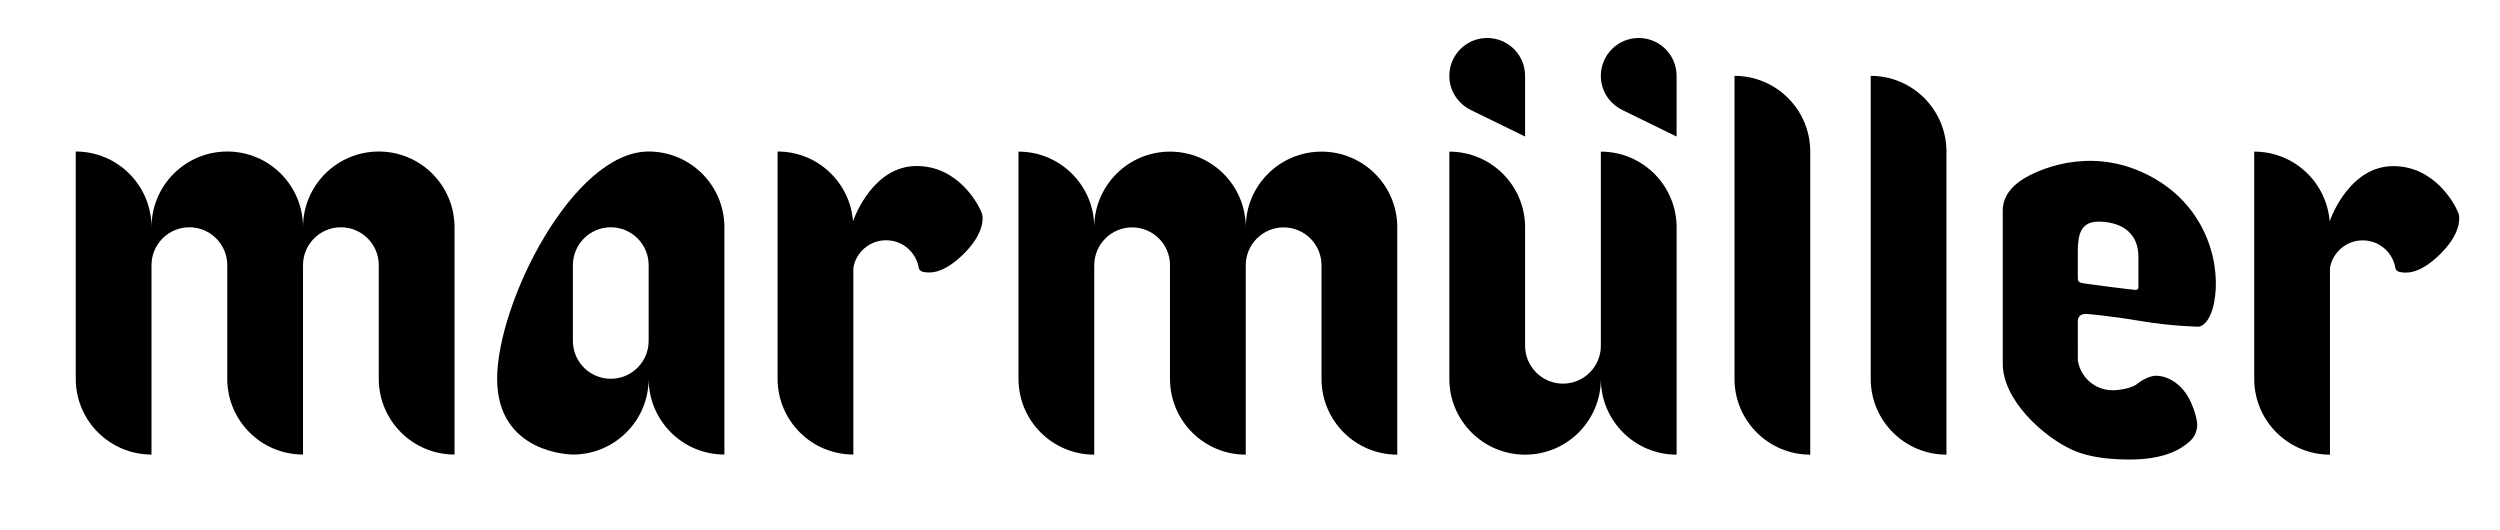 <svg version="1.1" xmlns="http://www.w3.org/2000/svg" xmlns:xlink="http://www.w3.org/1999/xlink" x="0px" y="0px"
	 width="530.063px" height="112.438px" viewBox="0 0 530.063 112.438" enable-background="new 0 0 530.063 112.438"
	 xml:space="preserve">
<g id="Layer_1">
</g>
<g id="Capa_7">
	<g>
		<g>
			<path d="M80.311,32.126c-8.872,0-16.063,7.191-16.063,16.062c0-8.87-7.19-16.062-16.062-16.062
				c-8.87,0-16.063,7.191-16.063,16.062c0-8.87-7.191-16.062-16.062-16.062v16.062v32.125c0,8.869,7.189,16.061,16.06,16.062
				l0.002-40.155c0-4.436,3.597-8.031,8.032-8.031c4.435,0,8.03,3.596,8.03,8.031v24.094c0,8.869,7.189,16.061,16.061,16.062
				l0.001-40.155c0-4.436,3.595-8.031,8.03-8.031s8.032,3.596,8.032,8.031l0.001,24.113c0.011,8.861,7.196,16.042,16.061,16.042
				V80.313V48.188C96.372,39.317,89.182,32.126,80.311,32.126z"/>
		</g>
		<path d="M137.531,32.126L137.531,32.126c-16.063-0.001-32.126,32.123-32.126,48.186c0,16.064,16.063,16.063,16.063,16.063
			c8.864,0,16.05-7.182,16.061-16.043l0.002-0.001v0.001c0.011,8.861,7.196,16.043,16.061,16.043V80.312V48.188
			C153.592,39.317,146.401,32.127,137.531,32.126z M137.53,72.281c0,4.436-3.596,8.031-8.031,8.031s-8.031-3.596-8.031-8.031V56.219
			c0-4.436,3.596-8.031,8.031-8.031s8.031,3.596,8.031,8.031V72.281z"/>
		<g>
			<path d="M280.197,32.148c-8.872,0-16.063,7.191-16.063,16.063c0-8.871-7.19-16.063-16.062-16.063
				c-8.87,0-16.063,7.191-16.063,16.063c0-8.871-7.191-16.063-16.062-16.063v16.063v32.124c0,8.87,7.189,16.061,16.06,16.062
				l0.002-40.154c0-4.436,3.597-8.031,8.032-8.031c4.435,0,8.03,3.596,8.03,8.031v24.093c0,8.87,7.189,16.062,16.061,16.062
				l0.001-40.154c0-4.436,3.595-8.031,8.03-8.031s8.032,3.596,8.032,8.031l0.001,24.112c0.011,8.861,7.196,16.042,16.061,16.042
				V80.335V48.211C296.259,39.34,289.068,32.148,280.197,32.148z"/>
		</g>
		<g>
			<path d="M367.757,16.084l0.001,64.271c0.011,8.861,7.196,16.042,16.061,16.042V80.335V32.146
				C383.818,23.275,376.628,16.084,367.757,16.084z"/>
		</g>
		<g>
			<path d="M396.638,16.084l0.001,64.271c0.011,8.861,7.196,16.042,16.061,16.042V80.335V32.146
				C412.699,23.275,405.509,16.084,396.638,16.084z"/>
		</g>
		<path d="M456.305,37.566c-11.857-6.514-22.694-2.242-26.695,0c-4.001,2.244-4.976,4.994-4.976,7.021v5.136
			c0.002,9.01,0.002,18.727,0.005,24.006v3.176v0.261c0,7.614,8.557,15.439,14.799,18.241c4.063,1.823,9.011,2.021,12.214,2.021
			c6.981,0,10.151-2.077,10.976-2.599c1.066-0.675,2.37-1.68,2.79-2.766c0.5-1.292,0.791-2.167-0.311-5.354
			c-1.254-3.627-3.104-5.02-3.928-5.645c-0.522-0.397-2.256-1.414-4-1.393l-0.002-0.002c0,0-1.781-0.135-4.359,1.957
			c-1.127,0.703-3.446,1.121-4.877,1.121c-3.752,0-6.854-2.758-7.384-6.345l-0.005-7.308l0.002-1.035v-0.008v-0.066
			c0.01-0.328,0.173-1.627,2.094-1.398c0,0,4.491,0.339,11.184,1.473c6.691,1.132,12.365,1.205,12.365,1.205
			c0.363,0,2.328-0.59,3.225-4.992C471.002,56.518,468.161,44.08,456.305,37.566z M453.395,60.968c0,0.29-0.242,0.507-0.556,0.507
			c-0.438,0-11.331-1.352-11.768-1.547c-0.437-0.191-0.522-0.578-0.522-1.012s-0.002-5.603-0.002-5.603
			c0-3.554,0.62-6.321,4.373-6.321c4.127,0,8.476,1.821,8.476,7.438h0.002C453.397,54.43,453.395,60.678,453.395,60.968z"/>
		<path d="M311.803,23.286l-0.008,0.014l11.562,5.652V16.083c0-4.436-3.596-8.03-8.031-8.03c-4.437,0-8.031,3.595-8.031,8.03
			C307.294,19.253,309.134,21.981,311.803,23.286z"/>
		<path d="M343.926,23.286l-0.008,0.014l11.562,5.652V16.083c0-4.436-3.596-8.03-8.03-8.03c-4.436,0-8.031,3.595-8.031,8.03
			C339.418,19.253,341.259,21.981,343.926,23.286z"/>
		<g>
			<path d="M339.422,32.151l-0.001,41.156c0,4.437-3.595,8.031-8.03,8.031s-8.032-3.595-8.032-8.031l-0.001-25.113
				c-0.011-8.861-7.196-16.043-16.061-16.043v16.063v32.124c0,8.87,7.19,16.062,16.062,16.062c8.872,0,16.063-7.191,16.063-16.062
				c0,8.87,7.19,16.062,16.062,16.062V72.307V48.214C355.482,39.344,348.293,32.152,339.422,32.151z"/>
		</g>
		<g>
			<path d="M521.268,45.263c-0.012-0.04-0.024-0.076-0.037-0.103c-0.787-2.05-5.105-9.936-13.779-9.936
				c-9.101,0-13.076,10.483-13.504,11.692c-0.66-8.265-7.562-14.769-15.996-14.769l0.001,48.206
				c0.011,8.861,7.196,16.042,16.061,16.042V80.335V56.798c0.57-3.31,3.455-5.833,6.945-5.833c3.522,0,6.411,2.579,6.938,5.938
				c0.004-0.003,0.007-0.005,0.009-0.009l-0.002,0.008c0,0,0.152,0.653,0.99,0.783c0.839,0.129,3.796,0.865,8.549-3.863
				c4.146-4.125,4.124-7.262,3.901-8.332C521.327,45.434,521.301,45.353,521.268,45.263z"/>
		</g>
		<g>
			<path d="M208.184,45.239c-0.012-0.04-0.024-0.076-0.037-0.103c-0.787-2.05-5.105-9.936-13.779-9.936
				c-9.101,0-13.076,10.483-13.504,11.692c-0.66-8.265-7.562-14.769-15.996-14.769l0.001,48.206
				c0.011,8.861,7.196,16.042,16.061,16.042V80.312V56.774c0.57-3.31,3.455-5.833,6.945-5.833c3.522,0,6.411,2.579,6.938,5.938
				c0.004-0.003,0.007-0.005,0.009-0.009l-0.002,0.008c0,0,0.152,0.653,0.99,0.783c0.839,0.129,3.796,0.865,8.549-3.863
				c4.146-4.125,4.124-7.262,3.901-8.332C208.243,45.41,208.217,45.329,208.184,45.239z"/>
		</g>
	</g>
</g>
<g id="Capa_4" display="none" opacity="0.2">
	<g id="Capa_6" display="inline">
	</g>
	<g id="Capa_3" display="inline">
	</g>
	<g id="Capa_2" display="inline">
	</g>
	<g id="Capa_8" display="inline">
	</g>
	<g id="Capa_9" display="inline">
		<line fill="none" stroke="#32FF00" stroke-miterlimit="10" x1="32.125" y1="-80.313" x2="32.125" y2="176.688"/>
		<line fill="none" stroke="#32FF00" stroke-miterlimit="10" x1="0" y1="-80.313" x2="0" y2="176.688"/>
		<line fill="none" stroke="#32FF00" stroke-miterlimit="10" x1="16.063" y1="-80.313" x2="16.063" y2="176.688"/>
		<line fill="none" stroke="#32FF00" stroke-miterlimit="10" x1="64.25" y1="-80.313" x2="64.25" y2="176.688"/>
		<line fill="none" stroke="#32FF00" stroke-miterlimit="10" x1="48.188" y1="-80.313" x2="48.188" y2="176.688"/>
		<line fill="none" stroke="#32FF00" stroke-miterlimit="10" x1="995.878" y1="16.063" x2="0.003" y2="16.063"/>
		<line fill="none" stroke="#32FF00" stroke-miterlimit="10" x1="995.878" y1="0" x2="0.003" y2="0"/>
		<line fill="none" stroke="#32FF00" stroke-miterlimit="10" x1="995.878" y1="48.188" x2="0.003" y2="48.188"/>
		<line fill="none" stroke="#32FF00" stroke-miterlimit="10" x1="995.878" y1="32.125" x2="0.003" y2="32.125"/>
		<line fill="none" stroke="#32FF00" stroke-miterlimit="10" x1="995.878" y1="80.313" x2="0.003" y2="80.313"/>
		<line fill="none" stroke="#32FF00" stroke-miterlimit="10" x1="995.878" y1="48.188" x2="0.003" y2="48.188"/>
		<line fill="none" stroke="#32FF00" stroke-miterlimit="10" x1="995.878" y1="64.25" x2="0.003" y2="64.25"/>
		<line fill="none" stroke="#32FF00" stroke-miterlimit="10" x1="995.878" y1="112.438" x2="0.003" y2="112.438"/>
		<line fill="none" stroke="#32FF00" stroke-miterlimit="10" x1="995.878" y1="96.375" x2="0.003" y2="96.375"/>
		<line fill="none" stroke="#32FF00" stroke-miterlimit="10" x1="995.878" y1="112.438" x2="0.003" y2="112.438"/>
		<line fill="none" stroke="#32FF00" stroke-miterlimit="10" x1="96.375" y1="-80.313" x2="96.375" y2="176.688"/>
		<line fill="none" stroke="#32FF00" stroke-miterlimit="10" x1="80.313" y1="-80.313" x2="80.313" y2="176.688"/>
		<line fill="none" stroke="#32FF00" stroke-miterlimit="10" x1="128.5" y1="-80.313" x2="128.5" y2="176.688"/>
		<line fill="none" stroke="#32FF00" stroke-miterlimit="10" x1="112.438" y1="-80.313" x2="112.438" y2="176.688"/>
		<line fill="none" stroke="#32FF00" stroke-miterlimit="10" x1="160.625" y1="-80.313" x2="160.625" y2="176.688"/>
		<line fill="none" stroke="#32FF00" stroke-miterlimit="10" x1="144.563" y1="-80.313" x2="144.563" y2="176.688"/>
		<line fill="none" stroke="#32FF00" stroke-miterlimit="10" x1="192.75" y1="-80.313" x2="192.75" y2="176.688"/>
		<line fill="none" stroke="#32FF00" stroke-miterlimit="10" x1="176.688" y1="-80.313" x2="176.688" y2="176.688"/>
		<line fill="none" stroke="#32FF00" stroke-miterlimit="10" x1="224.875" y1="-80.313" x2="224.875" y2="176.688"/>
		<line fill="none" stroke="#32FF00" stroke-miterlimit="10" x1="208.813" y1="-80.313" x2="208.813" y2="176.688"/>
		<line fill="none" stroke="#32FF00" stroke-miterlimit="10" x1="257" y1="-80.313" x2="257" y2="176.688"/>
		<line fill="none" stroke="#32FF00" stroke-miterlimit="10" x1="240.938" y1="-80.313" x2="240.938" y2="176.688"/>
		<line fill="none" stroke="#32FF00" stroke-miterlimit="10" x1="289.125" y1="-80.313" x2="289.125" y2="176.688"/>
		<line fill="none" stroke="#32FF00" stroke-miterlimit="10" x1="257" y1="-80.313" x2="257" y2="176.688"/>
		<line fill="none" stroke="#32FF00" stroke-miterlimit="10" x1="273.063" y1="-80.313" x2="273.063" y2="176.688"/>
		<line fill="none" stroke="#32FF00" stroke-miterlimit="10" x1="321.25" y1="-80.313" x2="321.25" y2="176.688"/>
		<line fill="none" stroke="#32FF00" stroke-miterlimit="10" x1="305.188" y1="-80.313" x2="305.188" y2="176.688"/>
		<line fill="none" stroke="#32FF00" stroke-miterlimit="10" x1="353.375" y1="-80.313" x2="353.375" y2="176.688"/>
		<line fill="none" stroke="#32FF00" stroke-miterlimit="10" x1="337.313" y1="-80.313" x2="337.313" y2="176.688"/>
		<line fill="none" stroke="#32FF00" stroke-miterlimit="10" x1="385.5" y1="-80.313" x2="385.5" y2="176.688"/>
		<line fill="none" stroke="#32FF00" stroke-miterlimit="10" x1="369.438" y1="-80.313" x2="369.438" y2="176.688"/>
		<line fill="none" stroke="#32FF00" stroke-miterlimit="10" x1="417.625" y1="-80.313" x2="417.625" y2="176.688"/>
		<line fill="none" stroke="#32FF00" stroke-miterlimit="10" x1="401.563" y1="-80.313" x2="401.563" y2="176.688"/>
		<line fill="none" stroke="#32FF00" stroke-miterlimit="10" x1="449.75" y1="-80.313" x2="449.75" y2="176.688"/>
		<line fill="none" stroke="#32FF00" stroke-miterlimit="10" x1="433.688" y1="-80.313" x2="433.688" y2="176.688"/>
		<line fill="none" stroke="#32FF00" stroke-miterlimit="10" x1="481.875" y1="-80.313" x2="481.875" y2="176.688"/>
		<line fill="none" stroke="#32FF00" stroke-miterlimit="10" x1="465.813" y1="-80.313" x2="465.813" y2="176.688"/>
		<line fill="none" stroke="#32FF00" stroke-miterlimit="10" x1="514" y1="-80.313" x2="514" y2="176.688"/>
		<line fill="none" stroke="#32FF00" stroke-miterlimit="10" x1="497.938" y1="-80.313" x2="497.938" y2="176.688"/>
		<line fill="none" stroke="#32FF00" stroke-miterlimit="10" x1="514" y1="-80.313" x2="514" y2="176.688"/>
		<line fill="none" stroke="#32FF00" stroke-miterlimit="10" x1="530.063" y1="-80.313" x2="530.063" y2="176.688"/>
		<line fill="none" stroke="#0600FC" stroke-miterlimit="10" x1="-224.875" y1="16.063" x2="32.125" y2="16.063"/>
		<line fill="none" stroke="#0600FC" stroke-miterlimit="10" x1="-224.875" y1="80.313" x2="32.125" y2="80.313"/>
		<line fill="none" stroke="#0600FC" stroke-miterlimit="10" x1="0" y1="176.688" x2="0" y2="-80.313"/>
		<line fill="none" stroke="#0600FC" stroke-miterlimit="10" x1="32.125" y1="16.063" x2="289.125" y2="16.063"/>
		<line fill="none" stroke="#0600FC" stroke-miterlimit="10" x1="32.125" y1="80.313" x2="289.125" y2="80.313"/>
		<line fill="none" stroke="#0600FC" stroke-miterlimit="10" x1="64.25" y1="176.688" x2="64.25" y2="-80.313"/>
		<line fill="none" stroke="#0600FC" stroke-miterlimit="10" x1="128.5" y1="176.688" x2="128.5" y2="-80.313"/>
		<line fill="none" stroke="#0600FC" stroke-miterlimit="10" x1="192.75" y1="176.688" x2="192.75" y2="-80.313"/>
		<line fill="none" stroke="#0600FC" stroke-miterlimit="10" x1="257" y1="176.688" x2="257" y2="-80.313"/>
		<line fill="none" stroke="#0600FC" stroke-miterlimit="10" x1="289.125" y1="16.063" x2="546.125" y2="16.063"/>
		<line fill="none" stroke="#0600FC" stroke-miterlimit="10" x1="289.125" y1="80.313" x2="546.125" y2="80.313"/>
		<line fill="none" stroke="#0600FC" stroke-miterlimit="10" x1="321.25" y1="176.688" x2="321.25" y2="-80.313"/>
		<line fill="none" stroke="#0600FC" stroke-miterlimit="10" x1="385.5" y1="176.688" x2="385.5" y2="-80.313"/>
		<line fill="none" stroke="#0600FC" stroke-miterlimit="10" x1="449.75" y1="176.688" x2="449.75" y2="-80.313"/>
		<line fill="none" stroke="#0600FC" stroke-miterlimit="10" x1="514" y1="176.688" x2="514" y2="-80.313"/>
		<rect x="-32.125" y="-16.063" fill="none" stroke="#FF0000" stroke-miterlimit="10" width="64.25" height="64.25"/>
		<rect x="-32.125" y="48.188" fill="none" stroke="#FF0000" stroke-miterlimit="10" width="64.25" height="64.25"/>
		<rect x="-32.125" y="112.438" fill="none" stroke="#FF0000" stroke-miterlimit="10" width="64.25" height="64.25"/>
		<rect x="32.125" y="-16.063" fill="none" stroke="#FF0000" stroke-miterlimit="10" width="64.25" height="64.25"/>
		<rect x="96.375" y="-16.063" fill="none" stroke="#FF0000" stroke-miterlimit="10" width="64.25" height="64.25"/>
		<rect x="160.625" y="-16.063" fill="none" stroke="#FF0000" stroke-miterlimit="10" width="64.25" height="64.25"/>
		<rect x="224.875" y="-16.063" fill="none" stroke="#FF0000" stroke-miterlimit="10" width="64.25" height="64.25"/>
		<rect x="32.125" y="48.188" fill="none" stroke="#FF0000" stroke-miterlimit="10" width="64.25" height="64.25"/>
		<rect x="96.375" y="48.188" fill="none" stroke="#FF0000" stroke-miterlimit="10" width="64.25" height="64.25"/>
		<rect x="32.125" y="112.438" fill="none" stroke="#FF0000" stroke-miterlimit="10" width="64.25" height="64.25"/>
		<rect x="96.375" y="112.438" fill="none" stroke="#FF0000" stroke-miterlimit="10" width="64.25" height="64.25"/>
		<rect x="160.625" y="48.188" fill="none" stroke="#FF0000" stroke-miterlimit="10" width="64.25" height="64.25"/>
		<rect x="224.875" y="48.188" fill="none" stroke="#FF0000" stroke-miterlimit="10" width="64.25" height="64.25"/>
		<rect x="160.625" y="112.438" fill="none" stroke="#FF0000" stroke-miterlimit="10" width="64.25" height="64.25"/>
		<rect x="224.875" y="112.438" fill="none" stroke="#FF0000" stroke-miterlimit="10" width="64.25" height="64.25"/>
		<rect x="289.125" y="-16.063" fill="none" stroke="#FF0000" stroke-miterlimit="10" width="64.25" height="64.25"/>
		<rect x="353.375" y="-16.063" fill="none" stroke="#FF0000" stroke-miterlimit="10" width="64.25" height="64.25"/>
		<rect x="417.625" y="-16.063" fill="none" stroke="#FF0000" stroke-miterlimit="10" width="64.25" height="64.25"/>
		<rect x="481.875" y="-16.063" fill="none" stroke="#FF0000" stroke-miterlimit="10" width="64.25" height="64.25"/>
		<rect x="289.125" y="48.188" fill="none" stroke="#FF0000" stroke-miterlimit="10" width="64.25" height="64.25"/>
		<rect x="353.375" y="48.188" fill="none" stroke="#FF0000" stroke-miterlimit="10" width="64.25" height="64.25"/>
		<rect x="289.125" y="112.438" fill="none" stroke="#FF0000" stroke-miterlimit="10" width="64.25" height="64.25"/>
		<rect x="353.375" y="112.438" fill="none" stroke="#FF0000" stroke-miterlimit="10" width="64.25" height="64.25"/>
		<rect x="417.625" y="48.188" fill="none" stroke="#FF0000" stroke-miterlimit="10" width="64.25" height="64.25"/>
		<rect x="481.875" y="48.188" fill="none" stroke="#FF0000" stroke-miterlimit="10" width="64.25" height="64.25"/>
		<rect x="417.625" y="112.438" fill="none" stroke="#FF0000" stroke-miterlimit="10" width="64.25" height="64.25"/>
		<rect x="481.875" y="112.438" fill="none" stroke="#FF0000" stroke-miterlimit="10" width="64.25" height="64.25"/>
	</g>
</g>
</svg>
